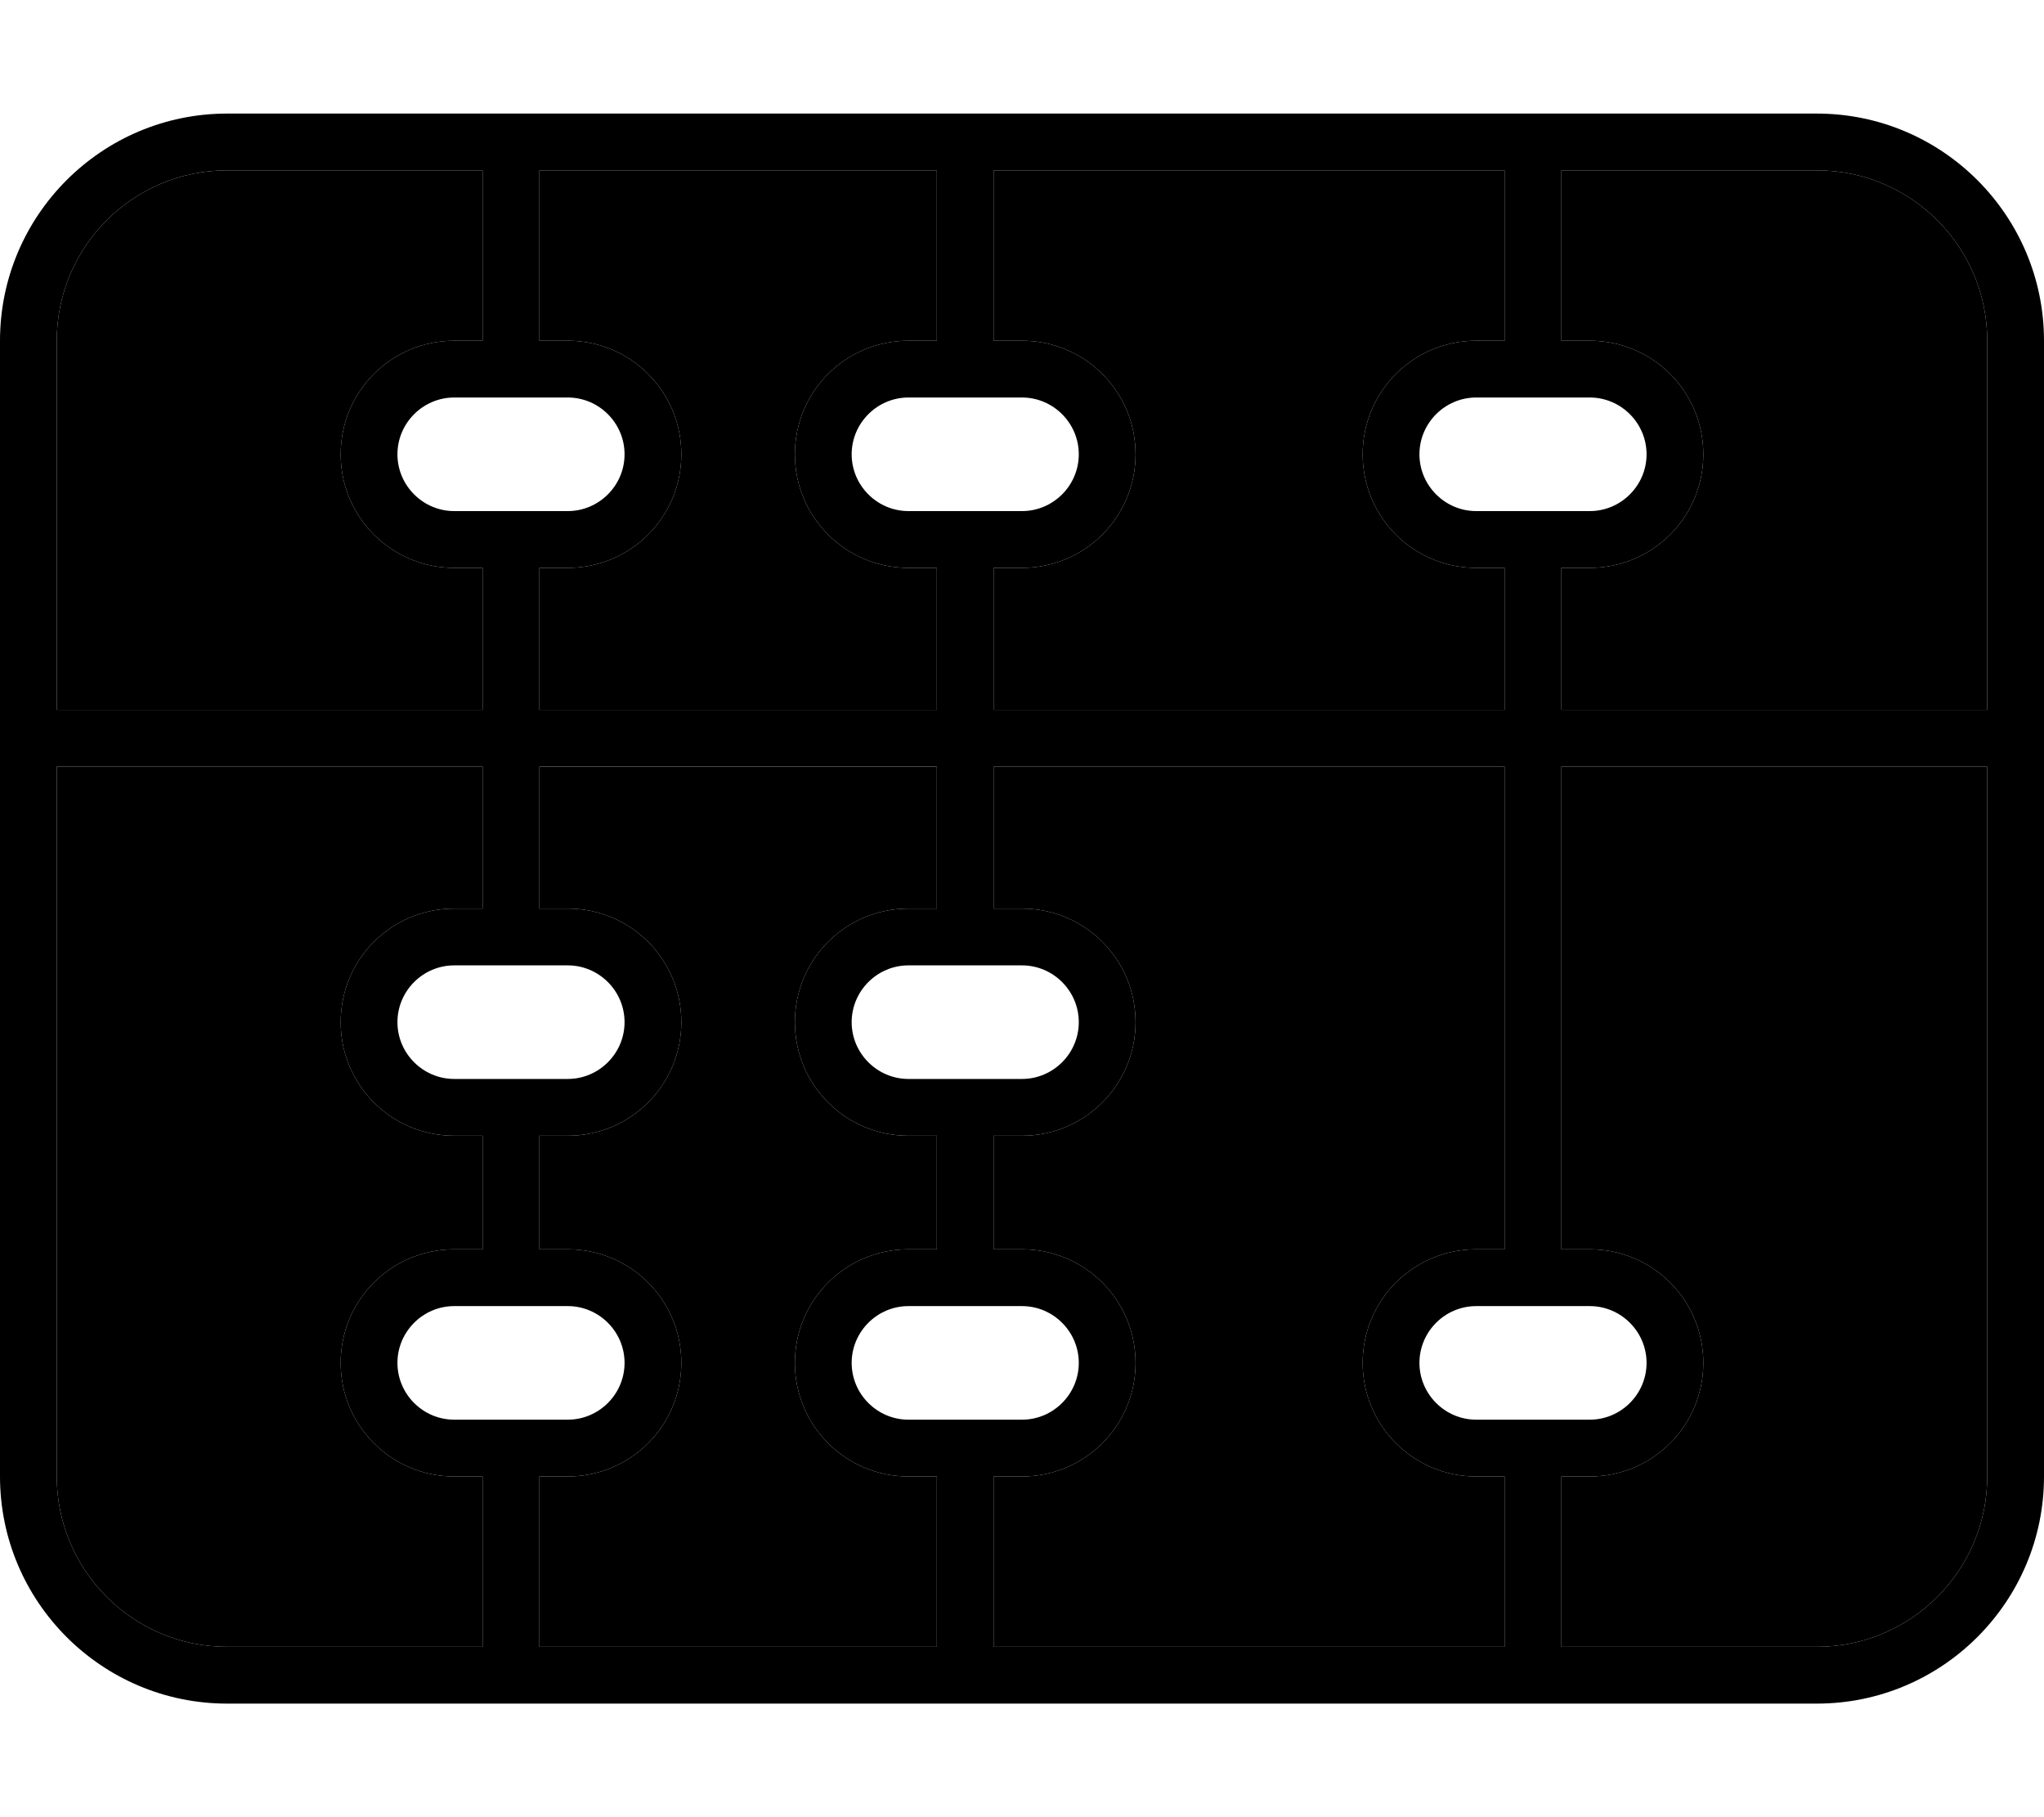 <svg xmlns="http://www.w3.org/2000/svg" viewBox="0 0 576 512"><path class="pr-icon-duotone-secondary" d="M16 96l0 104 120 0 0-40-8 0c-17.7 0-32-14.3-32-32s14.3-32 32-32l8 0 0-48L64 48C37.5 48 16 69.5 16 96zm0 120l0 200c0 26.5 21.5 48 48 48l72 0 0-48-8 0c-17.7 0-32-14.3-32-32s14.3-32 32-32l8 0 0-32-8 0c-17.7 0-32-14.3-32-32s14.3-32 32-32l8 0 0-40L16 216zM152 48l0 48 8 0c17.7 0 32 14.3 32 32s-14.3 32-32 32l-8 0 0 40 112 0 0-40-8 0c-17.7 0-32-14.3-32-32s14.3-32 32-32l8 0 0-48L152 48zm0 168l0 40 8 0c17.7 0 32 14.3 32 32s-14.3 32-32 32l-8 0 0 32 8 0c17.7 0 32 14.3 32 32s-14.3 32-32 32l-8 0 0 48 112 0 0-48-8 0c-17.7 0-32-14.3-32-32s14.3-32 32-32l8 0 0-32-8 0c-17.7 0-32-14.3-32-32s14.3-32 32-32l8 0 0-40-112 0zM280 48l0 48 8 0c17.7 0 32 14.3 32 32s-14.3 32-32 32l-8 0 0 40 144 0 0-40-8 0c-17.7 0-32-14.3-32-32s14.3-32 32-32l8 0 0-48L280 48zm0 168l0 40 8 0c17.7 0 32 14.3 32 32s-14.3 32-32 32l-8 0 0 32 8 0c17.7 0 32 14.3 32 32s-14.3 32-32 32l-8 0 0 48 144 0 0-48-8 0c-17.7 0-32-14.3-32-32s14.3-32 32-32l8 0 0-136-144 0zM440 48l0 48 8 0c17.7 0 32 14.3 32 32s-14.3 32-32 32l-8 0 0 40 120 0 0-104c0-26.5-21.5-48-48-48l-72 0zm0 168l0 136 8 0c17.7 0 32 14.3 32 32s-14.3 32-32 32l-8 0 0 48 72 0c26.5 0 48-21.5 48-48l0-200-120 0z"/><path class="pr-icon-duotone-primary" d="M440 48l0 48 8 0c17.7 0 32 14.3 32 32s-14.3 32-32 32l-8 0 0 40 120 0 0-104c0-26.5-21.5-48-48-48l-72 0zM416 160c-17.7 0-32-14.3-32-32s14.3-32 32-32l8 0 0-48L280 48l0 48 8 0c17.7 0 32 14.3 32 32s-14.3 32-32 32l-8 0 0 40 144 0 0-40-8 0zM264 96l0-48L152 48l0 48 8 0c17.7 0 32 14.3 32 32s-14.3 32-32 32l-8 0 0 40 112 0 0-40-8 0c-17.7 0-32-14.3-32-32s14.3-32 32-32l8 0zM128 160c-17.7 0-32-14.3-32-32s14.3-32 32-32l8 0 0-48L64 48C37.5 48 16 69.5 16 96l0 104 120 0 0-40-8 0zM144 32l128 0 160 0 80 0c35.3 0 64 28.7 64 64l0 112 0 208c0 35.3-28.7 64-64 64l-80 0-160 0-128 0-80 0c-35.3 0-64-28.7-64-64L0 208 0 96C0 60.7 28.7 32 64 32l80 0zM16 216l0 200c0 26.5 21.5 48 48 48l72 0 0-48-8 0c-17.7 0-32-14.3-32-32s14.3-32 32-32l8 0 0-32-8 0c-17.7 0-32-14.3-32-32s14.3-32 32-32l8 0 0-40L16 216zM152 464l112 0 0-48-8 0c-17.7 0-32-14.3-32-32s14.3-32 32-32l8 0 0-32-8 0c-17.7 0-32-14.3-32-32s14.3-32 32-32l8 0 0-40-112 0 0 40 8 0c17.7 0 32 14.3 32 32s-14.3 32-32 32l-8 0 0 32 8 0c17.7 0 32 14.3 32 32s-14.3 32-32 32l-8 0 0 48zm128-48l0 48 144 0 0-48-8 0c-17.7 0-32-14.3-32-32s14.3-32 32-32l8 0 0-136-144 0 0 40 8 0c17.7 0 32 14.3 32 32s-14.3 32-32 32l-8 0 0 32 8 0c17.7 0 32 14.3 32 32s-14.3 32-32 32l-8 0zm160-64l8 0c17.7 0 32 14.3 32 32s-14.3 32-32 32l-8 0 0 48 72 0c26.5 0 48-21.5 48-48l0-200-120 0 0 136zM128 112c-8.8 0-16 7.2-16 16s7.2 16 16 16l32 0c8.8 0 16-7.2 16-16s-7.2-16-16-16l-32 0zM112 288c0 8.8 7.2 16 16 16l32 0c8.8 0 16-7.2 16-16s-7.2-16-16-16l-32 0c-8.8 0-16 7.2-16 16zm16 80c-8.8 0-16 7.2-16 16s7.2 16 16 16l32 0c8.8 0 16-7.2 16-16s-7.2-16-16-16l-32 0zM240 128c0 8.8 7.2 16 16 16l32 0c8.8 0 16-7.2 16-16s-7.2-16-16-16l-32 0c-8.8 0-16 7.2-16 16zm16 144c-8.8 0-16 7.2-16 16s7.2 16 16 16l32 0c8.8 0 16-7.2 16-16s-7.2-16-16-16l-32 0zM240 384c0 8.8 7.2 16 16 16l32 0c8.8 0 16-7.2 16-16s-7.2-16-16-16l-32 0c-8.8 0-16 7.2-16 16zM416 112c-8.8 0-16 7.2-16 16s7.2 16 16 16l32 0c8.8 0 16-7.2 16-16s-7.2-16-16-16l-32 0zM400 384c0 8.8 7.2 16 16 16l32 0c8.8 0 16-7.2 16-16s-7.2-16-16-16l-32 0c-8.8 0-16 7.2-16 16z"/></svg>